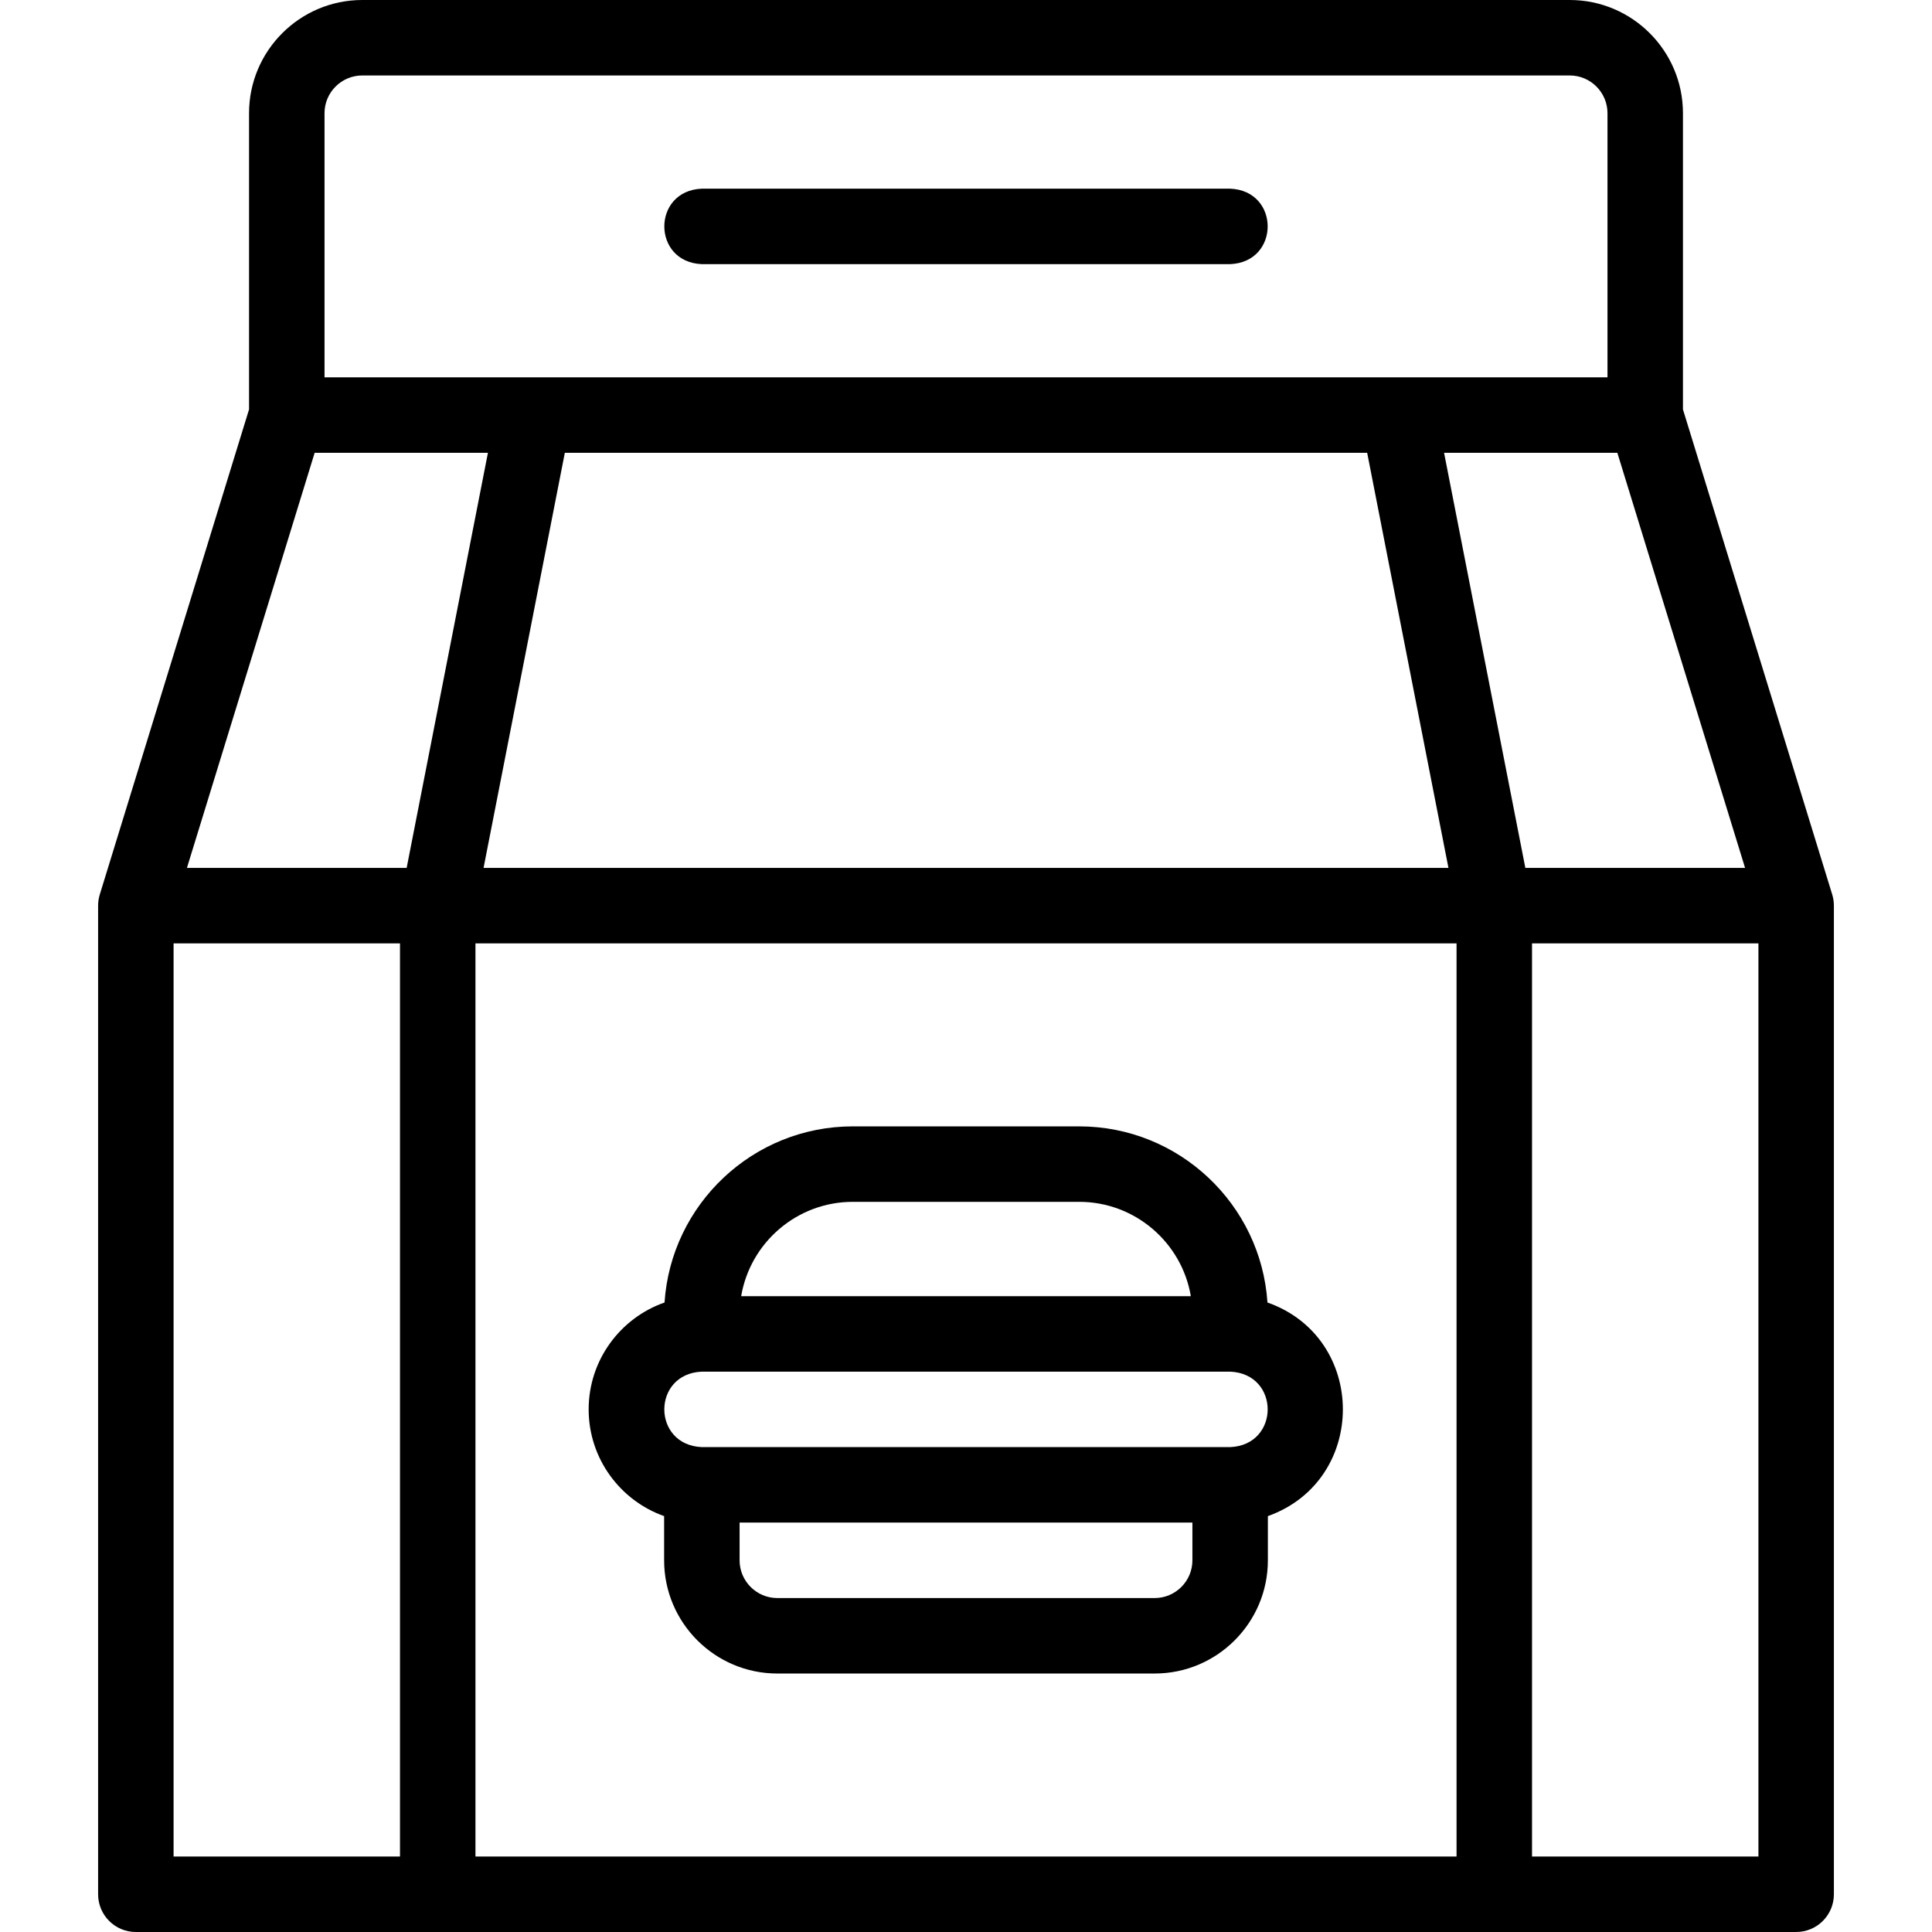 <svg id="Layer_1" enable-background="new 0 0 512 512" height="512" viewBox="0 0 512 512" width="512" xmlns="http://www.w3.org/2000/svg"><g><path d="m485.558 237.06-39.558-128.563v-78.497c0-16.542-13.458-30-30-30h-320c-16.542 0-30 13.458-30 30v78.497l-39.558 128.563c-.293.953-.442 1.944-.442 2.941v262c0 5.523 4.477 10 10 10h440c5.522 0 10-4.477 10-10v-262c0-.997-.149-1.988-.442-2.941zm-402.172-117.06h45.921l-21.539 110.001h-58.229zm278.928 0 21.539 110.001h-255.705l21.538-110.001zm23.686 130.001v242h-260v-242zm18.232-20-21.539-110.001h45.922l33.846 110.001zm-318.232-200.001c0-5.514 4.486-10 10-10h320c5.514 0 10 4.486 10 10v70h-340zm-40 220.001h60v242h-60zm360 241.999v-242h60v242z"/><path d="m326 50h-140c-13.268.528-13.258 19.477 0 20h140c13.269-.529 13.258-19.476 0-20z"/><path d="m156 373.501c0 13.037 8.359 24.158 20 28.286v11.713c0 16.542 13.458 30 30 30h100c16.542 0 30-13.458 30-30v-11.714c26.562-9.477 26.473-47.247-.11-56.611-1.716-26.025-23.436-46.675-49.89-46.675h-60c-26.453 0-48.173 20.649-49.89 46.675-11.698 4.097-20.11 15.247-20.11 28.326zm150 49.999h-100c-5.514 0-10-4.486-10-10v-10h120v10c0 5.515-4.486 10-10 10zm-80-105h60c14.839 0 27.196 10.83 29.583 25h-119.166c2.387-14.17 14.744-25 29.583-25zm-40 45h140c13.269.551 13.26 19.454 0 20h-140c-13.27-.55-13.26-19.454 0-20z"/></g></svg>